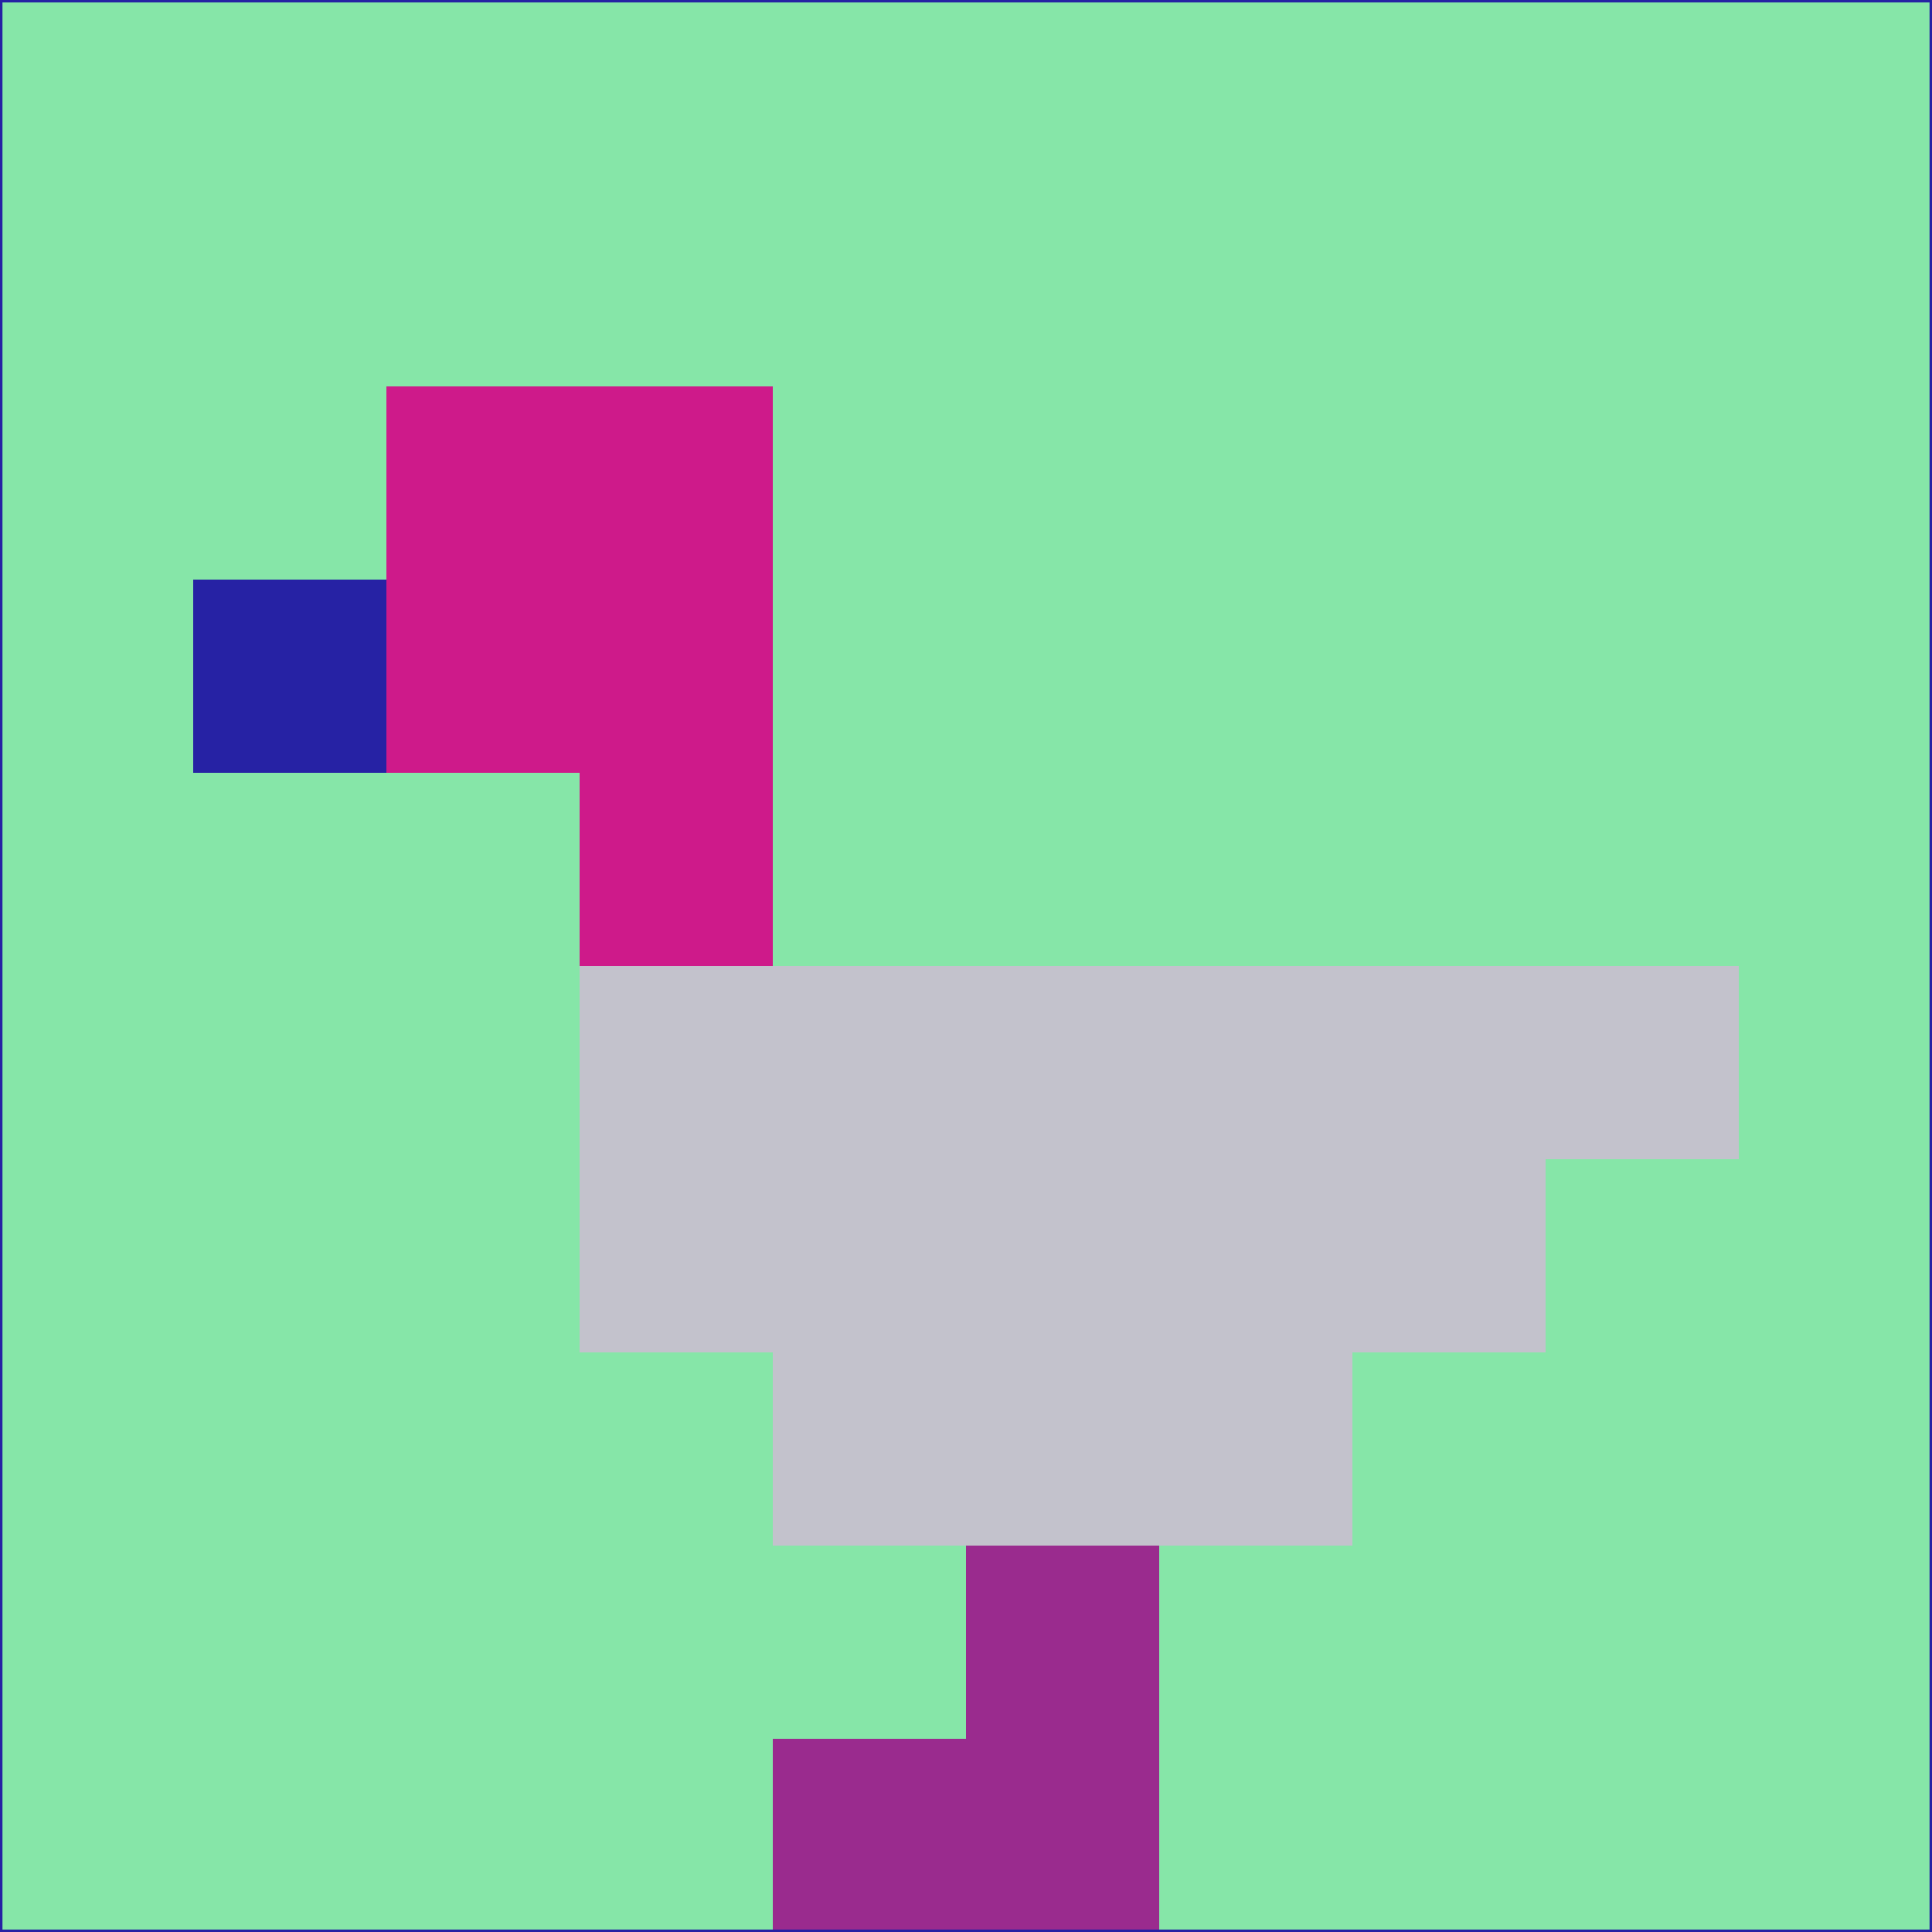 <svg xmlns="http://www.w3.org/2000/svg" version="1.1" width="785" height="785">
  <title>'goose-pfp-694263' by Dmitri Cherniak (Cyberpunk Edition)</title>
  <desc>
    seed=71630
    backgroundColor=#86e6a8
    padding=20
    innerPadding=0
    timeout=500
    dimension=1
    border=false
    Save=function(){return n.handleSave()}
    frame=12

    Rendered at 2024-09-15T22:37:00.403Z
    Generated in 1ms
    Modified for Cyberpunk theme with new color scheme
  </desc>
  <defs/>
  <rect width="100%" height="100%" fill="#86e6a8"/>
  <g>
    <g id="0-0">
      <rect x="0" y="0" height="785" width="785" fill="#86e6a8"/>
      <g>
        <!-- Neon blue -->
        <rect id="0-0-2-2-2-2" x="157" y="157" width="157" height="157" fill="#ce1a8a"/>
        <rect id="0-0-3-2-1-4" x="235.5" y="157" width="78.5" height="314" fill="#ce1a8a"/>
        <!-- Electric purple -->
        <rect id="0-0-4-5-5-1" x="314" y="392.5" width="392.5" height="78.5" fill="#c3c2cc"/>
        <rect id="0-0-3-5-5-2" x="235.5" y="392.5" width="392.5" height="157" fill="#c3c2cc"/>
        <rect id="0-0-4-5-3-3" x="314" y="392.5" width="235.5" height="235.5" fill="#c3c2cc"/>
        <!-- Neon pink -->
        <rect id="0-0-1-3-1-1" x="78.5" y="235.5" width="78.5" height="78.5" fill="#2622a4"/>
        <!-- Cyber yellow -->
        <rect id="0-0-5-8-1-2" x="392.5" y="628" width="78.5" height="157" fill="#9a2b8e"/>
        <rect id="0-0-4-9-2-1" x="314" y="706.5" width="157" height="78.5" fill="#9a2b8e"/>
      </g>
      <rect x="0" y="0" stroke="#2622a4" stroke-width="2" height="785" width="785" fill="none"/>
    </g>
  </g>
  <script xmlns=""/>
</svg>